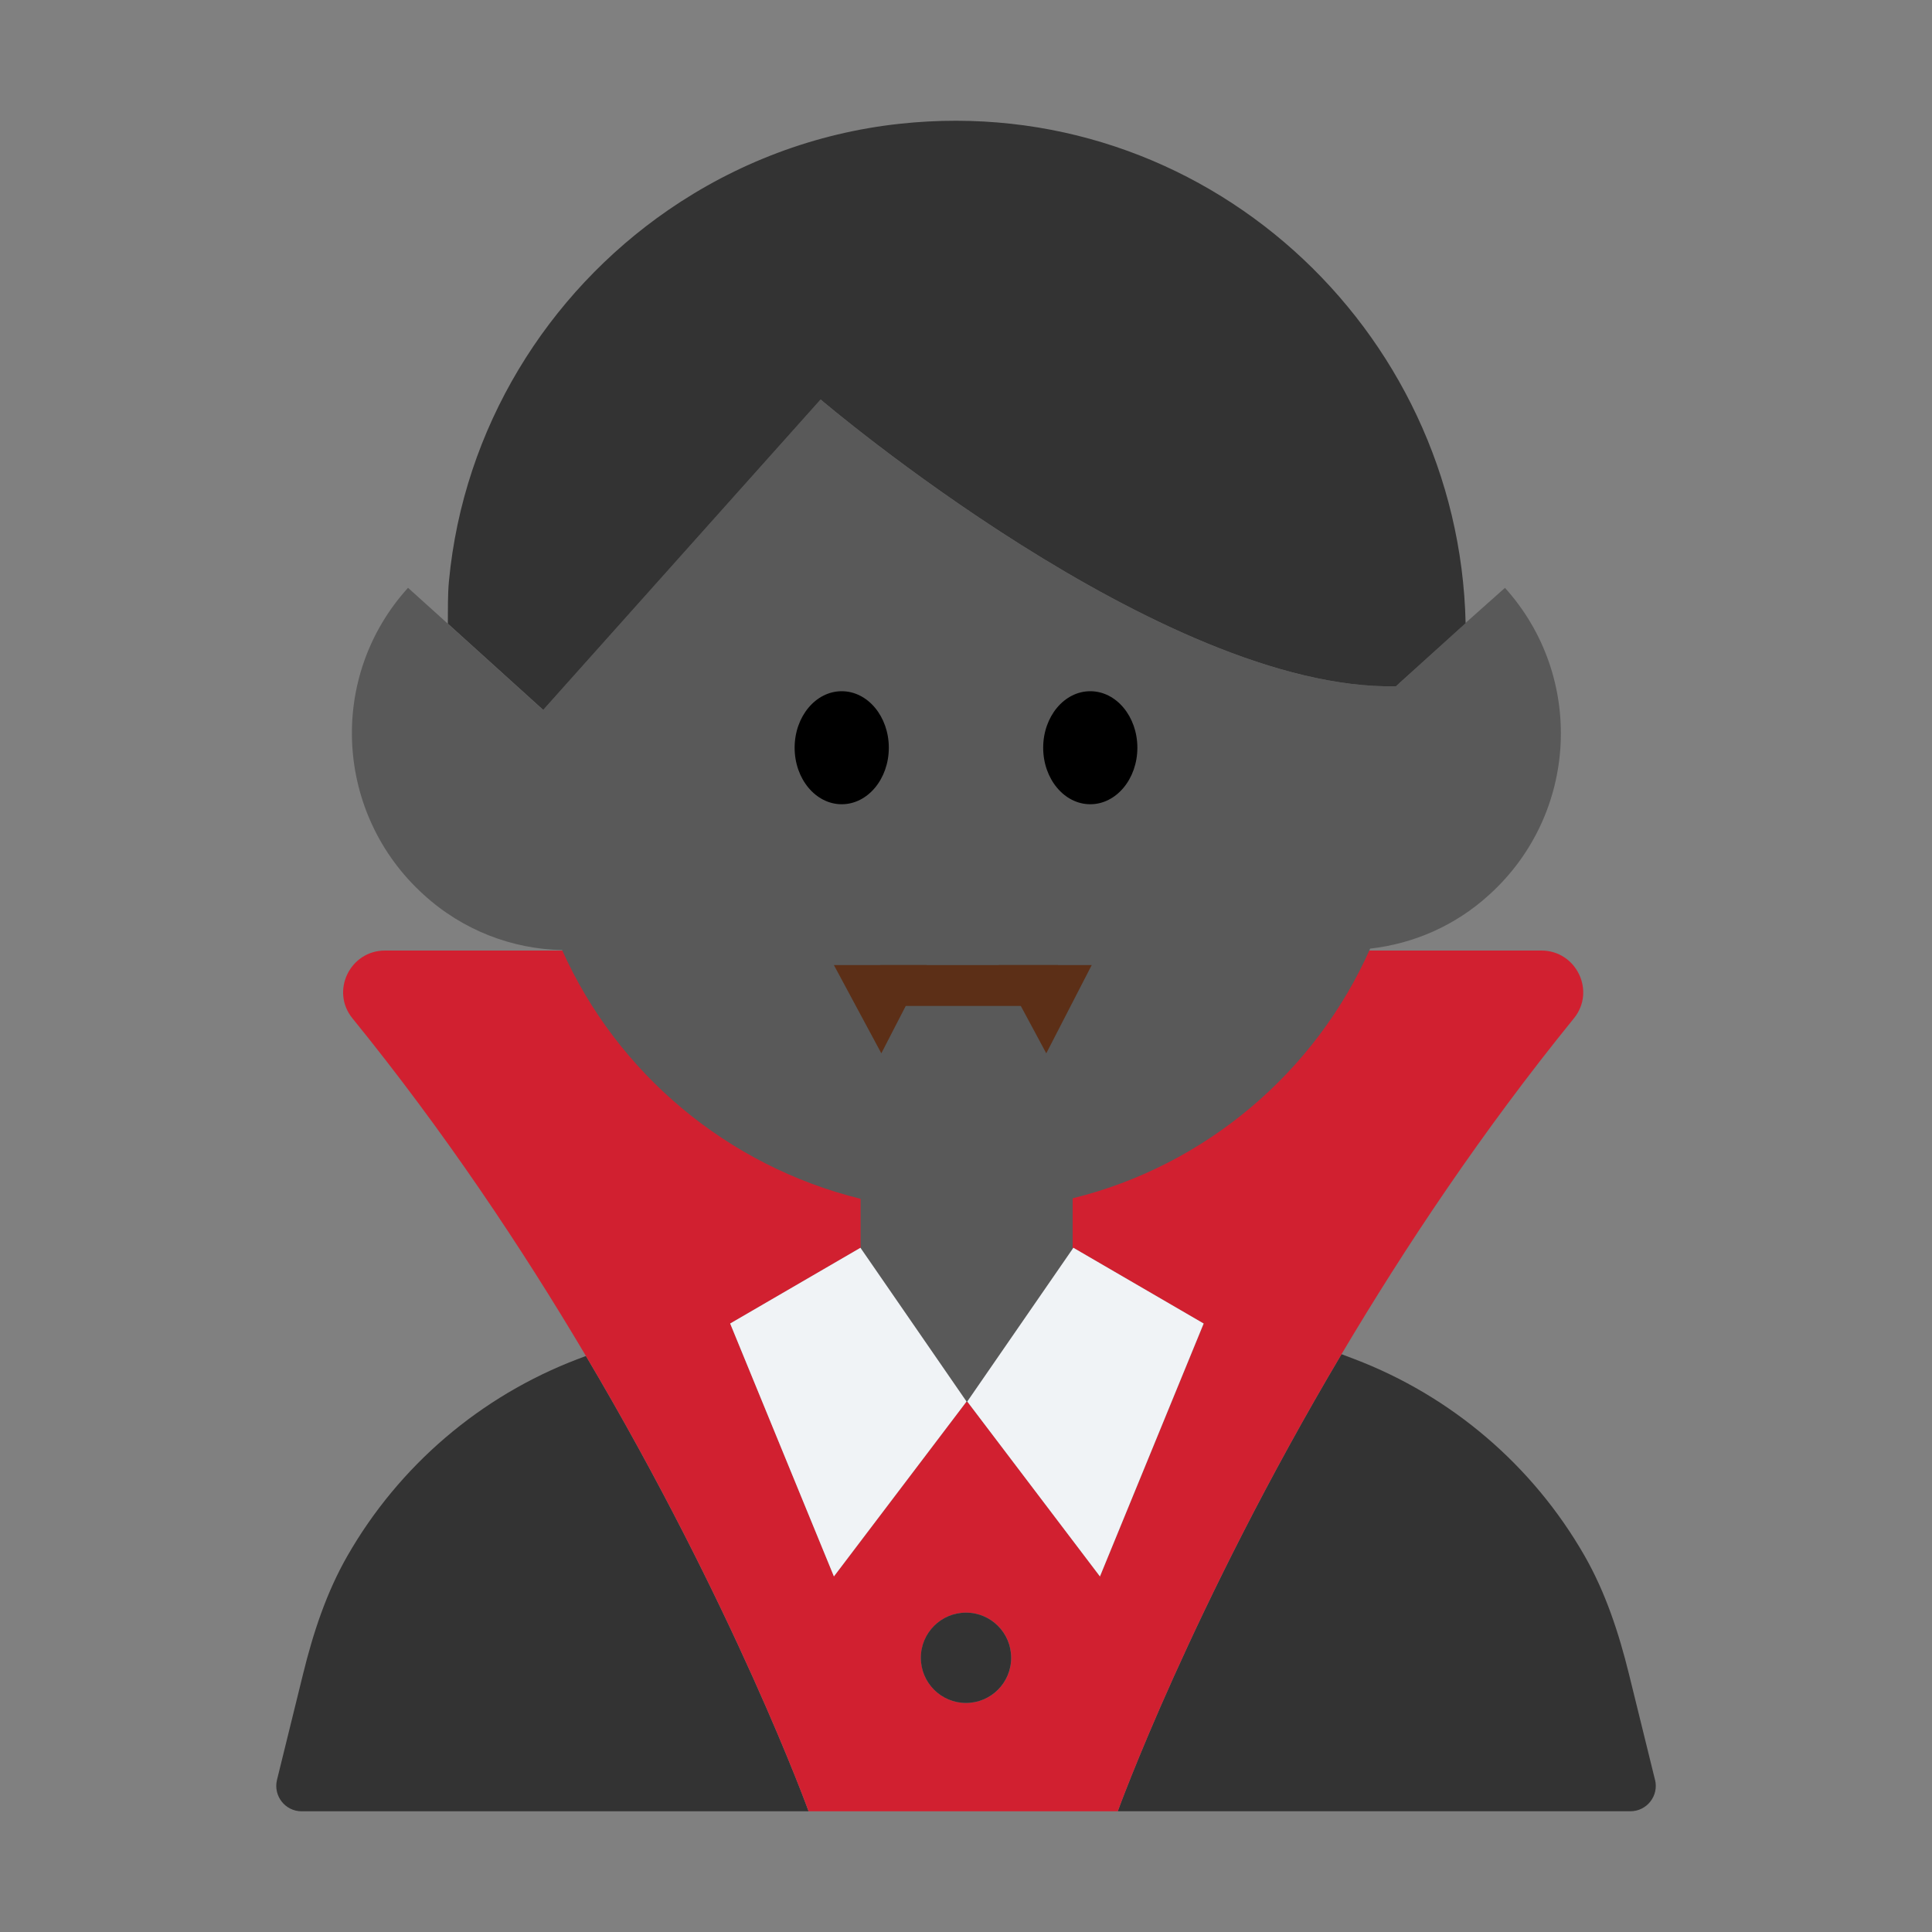 <?xml version="1.0" encoding="UTF-8"?><svg id="Layer_1" xmlns="http://www.w3.org/2000/svg" viewBox="0 0 40 40"><rect x="0" y="0" width="40" height="40" fill="#808080" stroke="none"/><g><g><path d="M11.967,28.136c-2.028,.771-3.708,2.218-4.771,4.071-.437,.76-.713,1.602-.922,2.454l-.539,2.189c-.081,.331,.169,.651,.51,.651h10.496s-1.524-4.218-4.61-9.427l-.163,.062Z" style="fill:#333;"/><path d="M34.265,36.849l-.539-2.189c-.21-.852-.486-1.693-.922-2.454-1.064-1.854-2.743-3.301-4.771-4.071l-.259-.098c-3.101,5.225-4.632,9.463-4.632,9.463h10.614c.341,0,.591-.32,.51-.651Z" style="fill:#333;"/><path d="M32.587,21.082c.456-.562,.049-1.402-.674-1.402H7.97c-.723,0-1.13,.84-.674,1.402,1.905,2.345,3.511,4.758,4.835,6.992,3.087,5.208,4.61,9.427,4.61,9.427h6.401s1.531-4.238,4.632-9.463c1.32-2.224,2.918-4.623,4.813-6.956Zm-17.469,6.321l2.698-1.569,2.196,3.183-2.746,3.621-2.148-5.236Zm4.883,7.855c-.516,0-.935-.418-.935-.935,0-.516,.419-.935,.935-.935s.935,.418,.935,.935c0,.516-.418,.935-.935,.935Zm2.773-2.619l-2.746-3.621,2.196-3.183,2.698,1.569-2.148,5.236Z" style="fill:#d12030;"/><path d="M20,33.388c-.516,0-.935,.418-.935,.935,0,.516,.419,.935,.935,.935s.935-.418,.935-.935c0-.516-.418-.935-.935-.935Z" style="fill:#333;"/></g><g><path d="M31.16,12.17l-.818,.728,0,.005-.814,.736-.549,.501-.001-.003-.079,.072c-4.839,.095-11.911-5.938-11.911-5.938l-5.744,6.427-1.975-1.787v-0l-.001-.001-.82-.74c-1.67,1.84-1.52,4.68,.32,6.35,.82,.75,1.85,1.13,2.87,1.15,1.14,2.55,3.42,4.47,6.18,5.15v2.02c0,1.21,.98,2.19,2.19,2.19,1.21,0,2.2-.98,2.2-2.19v-2.03c2.76-.68,5.03-2.62,6.16-5.17,.89-.1,1.76-.47,2.47-1.12,1.84-1.67,1.98-4.51,.32-6.35Z" style="fill:#595959;"/><path d="M11.246,14.698l5.744-6.427s7.072,6.033,11.911,5.938l.079-.072,.55-.498,.814-.736-0-.005c-.139-6.104-5.439-11.009-11.709-10.336-1.765,.189-3.404,.825-4.803,1.789-2.506,1.728-4.238,4.512-4.537,7.68-.028,.297-.019,.587-.023,.88v0l1.975,1.787Z" style="fill:#333;"/><g><ellipse cx="17.427" cy="15.481" rx=".975" ry="1.17"/><ellipse cx="22.573" cy="15.481" rx=".975" ry="1.17"/></g><g><rect x="18.226" y="19.981" width="3.678" height=".846" style="fill:#5c2f17;"/><polygon points="17.265 19.981 18.247 21.808 19.188 19.981 17.265 19.981" style="fill:#5c2f17;"/><polygon points="20.68 19.981 21.662 21.808 22.603 19.981 20.68 19.981" style="fill:#5c2f17;"/></g></g><g><polygon points="17.815 25.834 15.117 27.402 17.265 32.638 20.011 29.017 17.815 25.834" style="fill:#f0f3f6;"/><polygon points="22.223 25.834 20.026 29.017 22.773 32.638 24.92 27.402 22.223 25.834" style="fill:#f0f3f6;"/></g></g><rect width="40" height="40" style="fill:none;"/></svg>